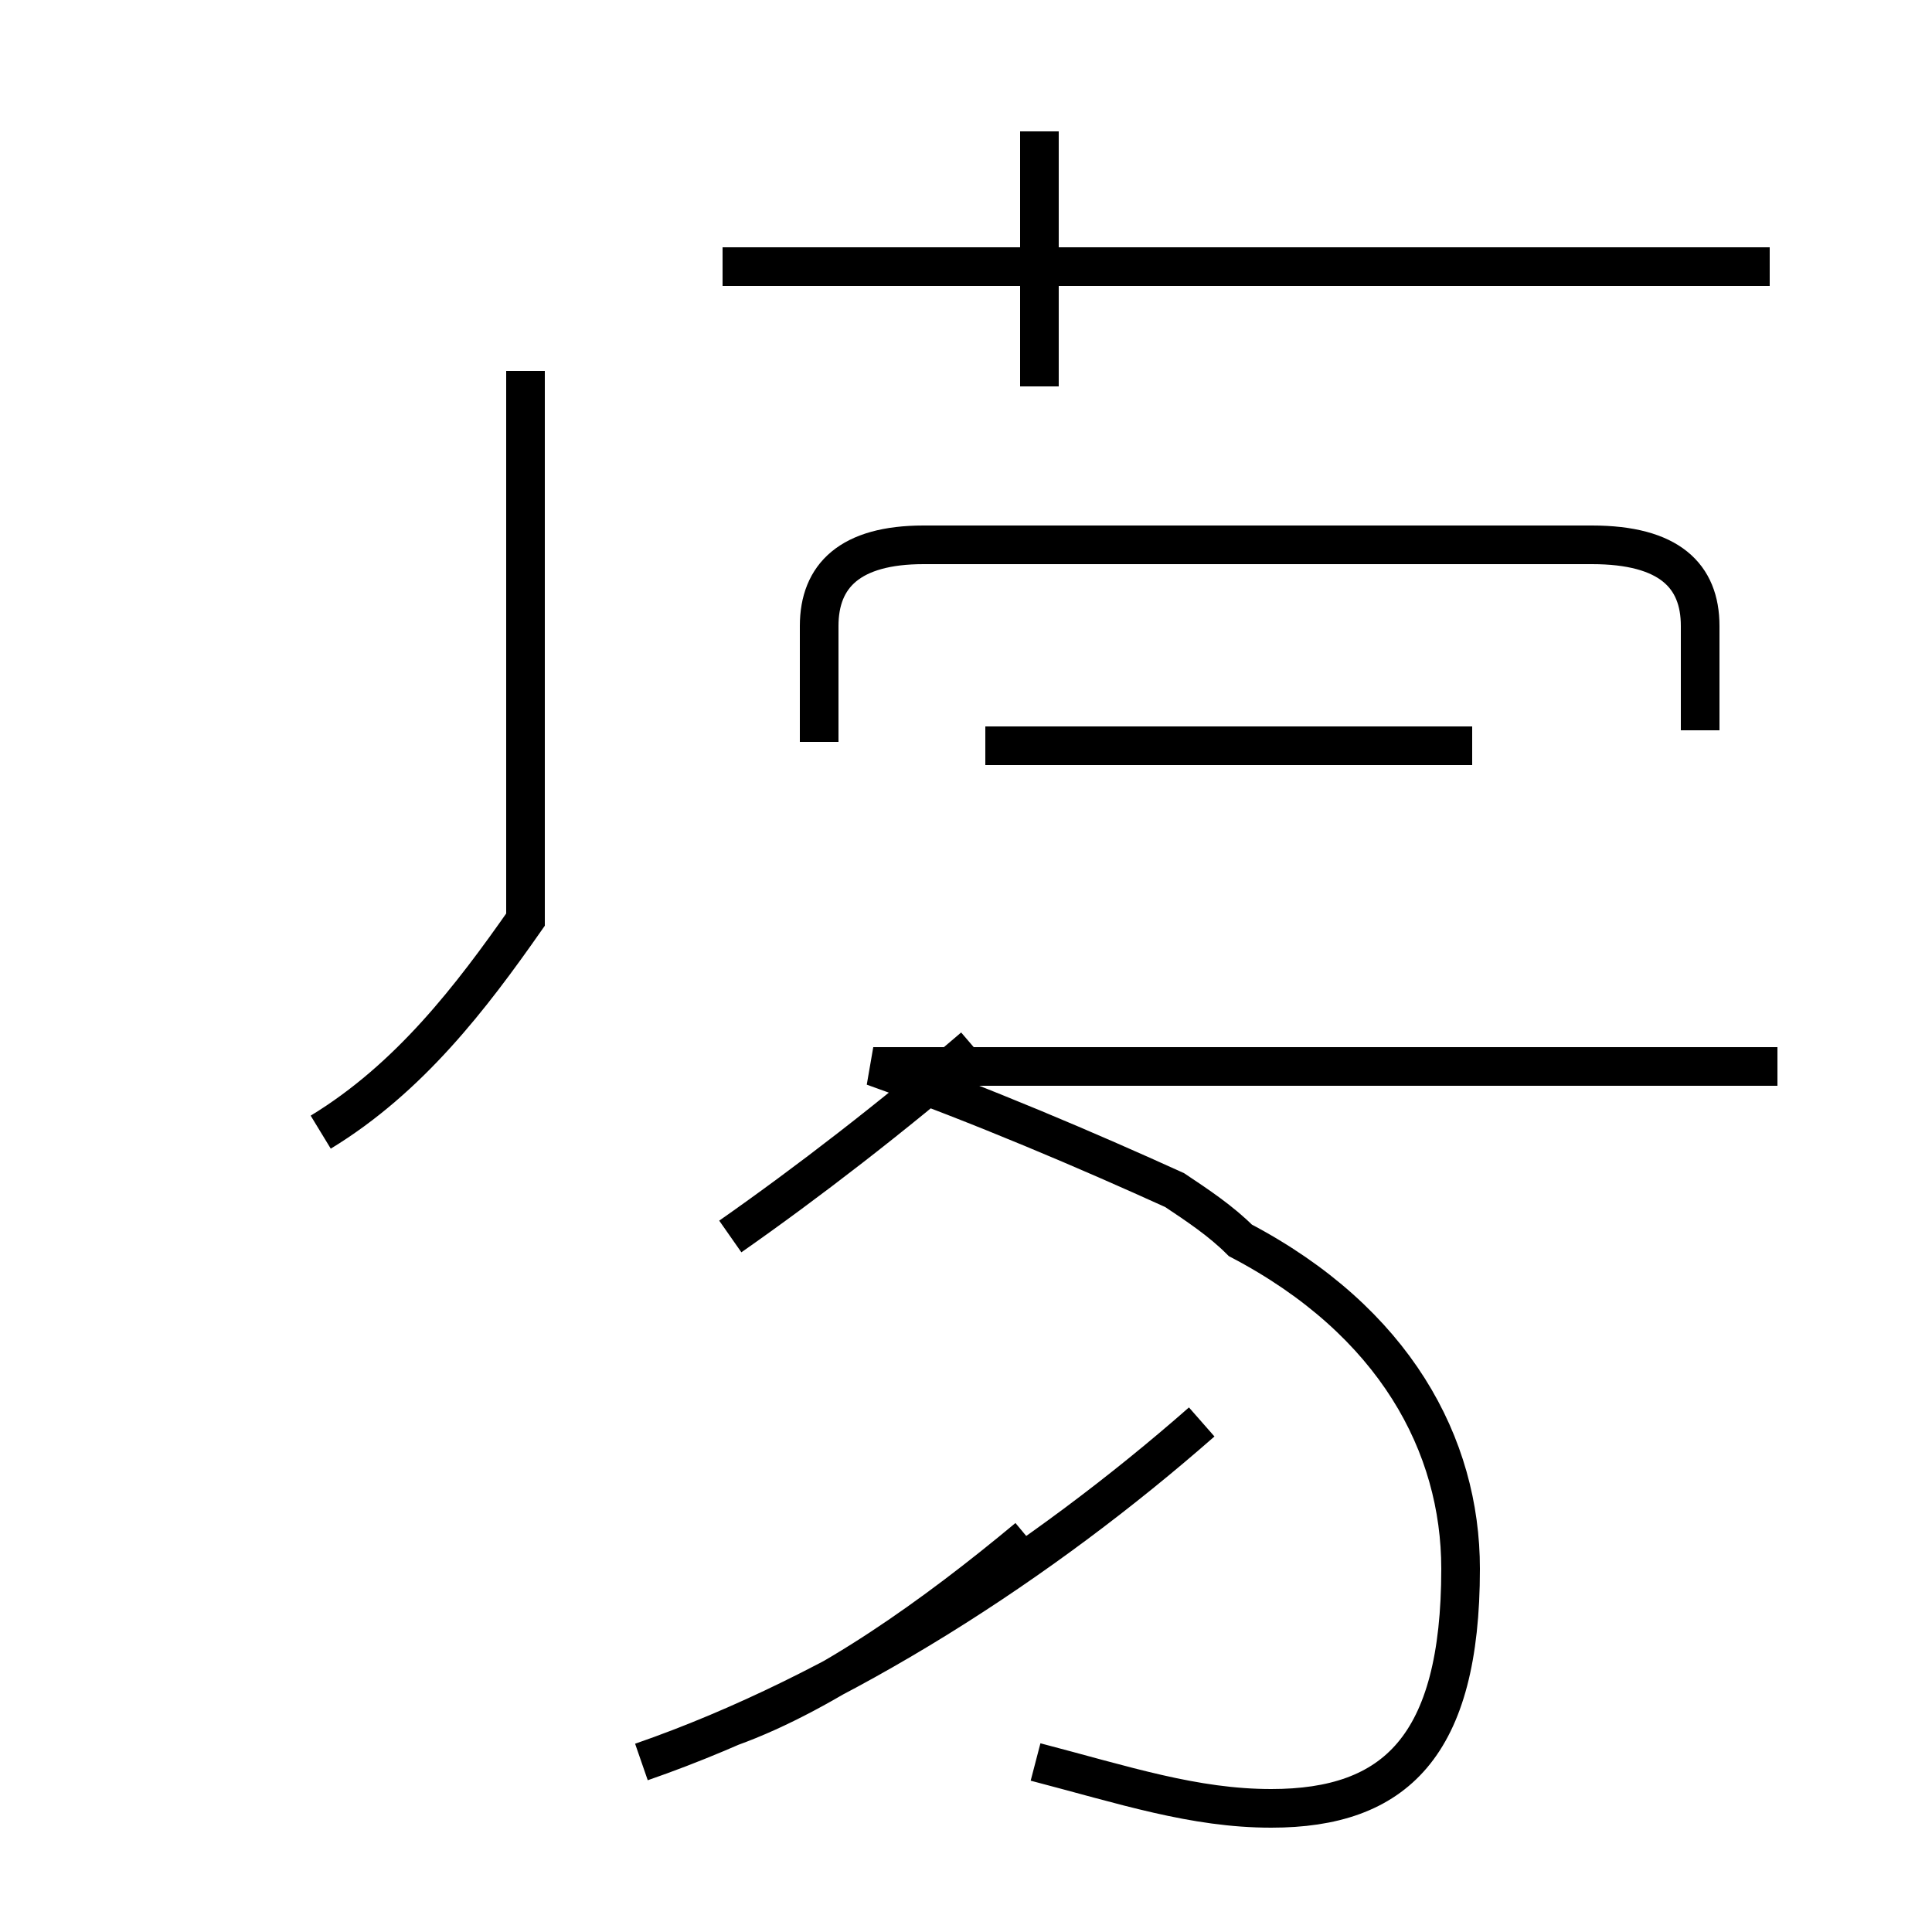 <?xml version='1.0' encoding='utf8'?>
<svg viewBox="0.0 -44.0 50.0 50.0" version="1.1" xmlns="http://www.w3.org/2000/svg">
<rect x="0.0" y="-44.0" width="50.0" height="50.0" fill="#808080" stroke="none"/>
<rect x="-1000" y="-1000" width="2000" height="2000" stroke="white" fill="white"/>
<g style="fill:none; stroke:#000000;  stroke-width:1">
<path d="M 8.3 14.7 C 10.6 16.1 12.2 18.2 13.6 20.2 L 13.6 34.4 M 18.9 12.0 C 20.9 13.4 23.1 15.1 25.2 16.9 M 18.9 -0.7 C 21.4 0.2 24.2 2.2 26.6 4.2 M 16.6 -1.6 C 21.8 0.2 27.0 3.6 31.1 7.2 M 26.8 -1.6 C 29.1 -2.2 30.9 -2.8 32.9 -2.8 C 36.1 -2.8 37.8 -1.2 37.8 3.4 C 37.8 6.6 36.1 9.8 32.1 11.9 C 31.6 12.4 31.0 12.8 30.4 13.2 C 28.2 14.2 25.4 15.4 22.6 16.4 L 46.0 16.4 M 38.1 24.7 L 25.5 24.7 M 44.0 25.1 L 44.0 27.8 C 44.0 29.1 43.2 29.9 41.2 29.9 L 23.9 29.9 C 22.0 29.9 21.2 29.1 21.2 27.8 L 21.2 24.8 M 26.9 34.0 L 26.9 40.6 M 45.8 37.1 L 18.7 37.1 " transform="scale(1, -1)" />
</g>
</svg>
